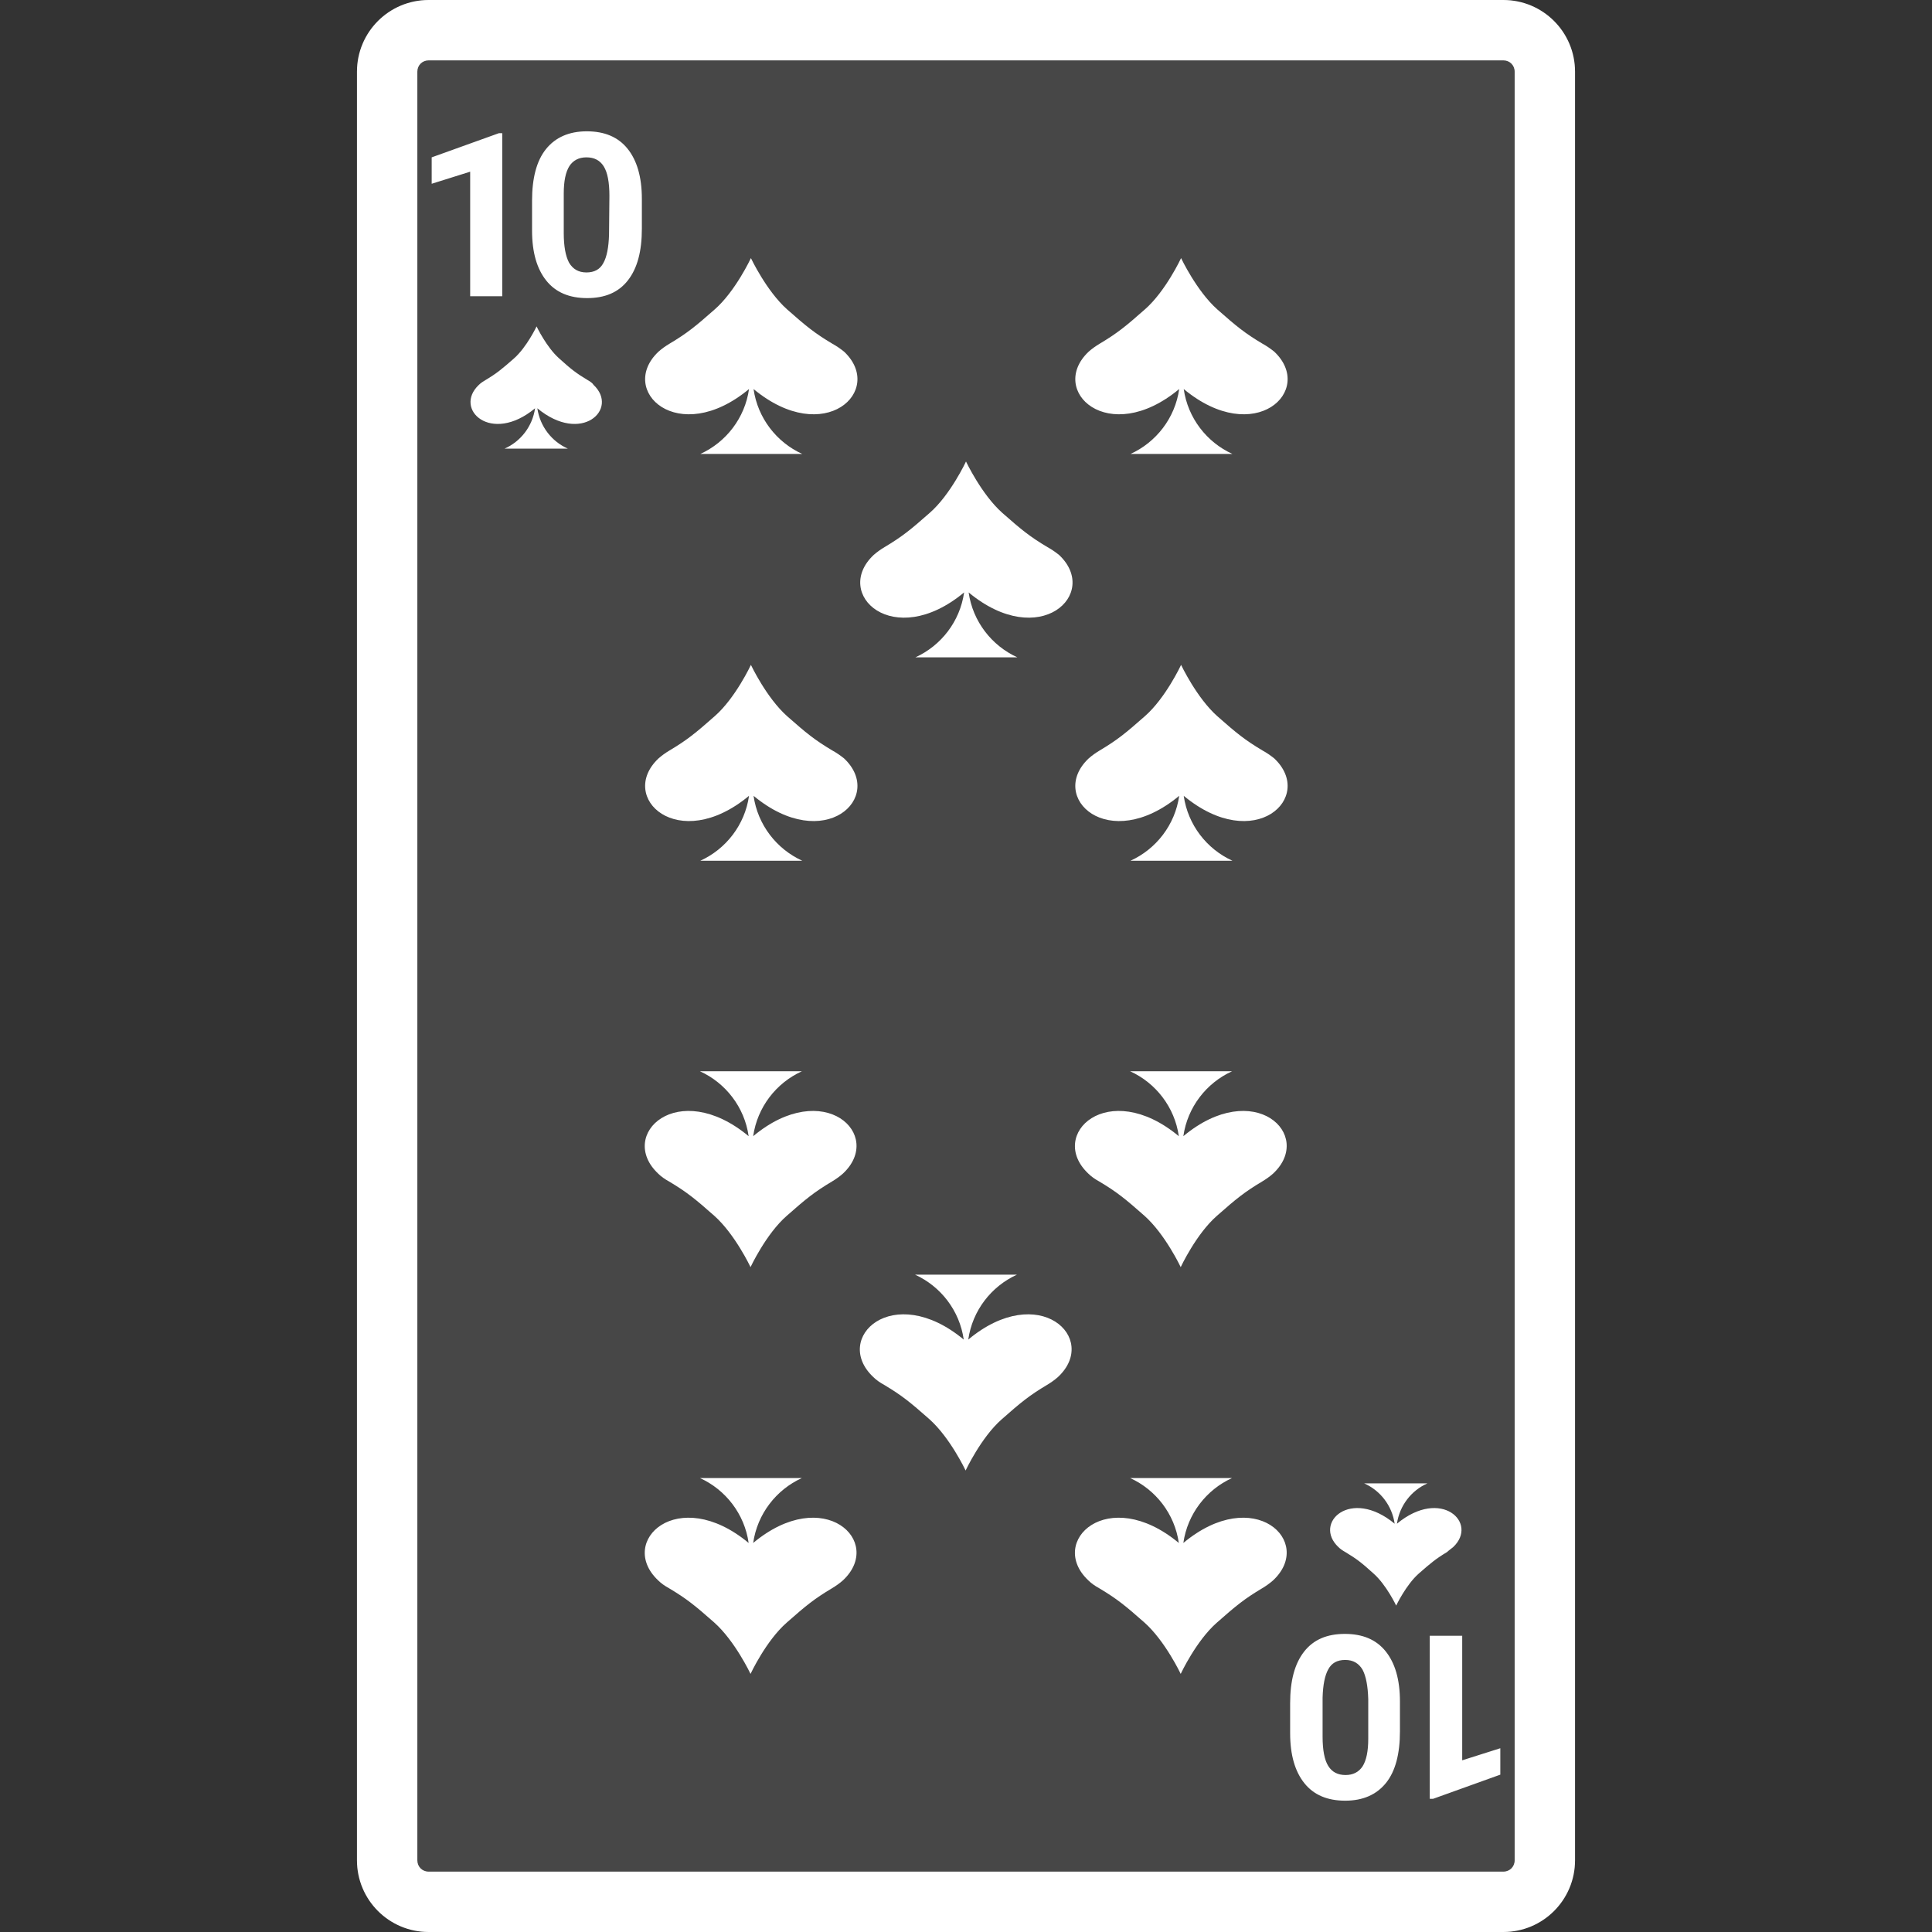 <svg xmlns="http://www.w3.org/2000/svg" viewBox="0 0 512 512" style="enable-background:new 0 0 512 512" xml:space="preserve"><rect x="0" y="0" width="512" height="512" fill="#333333" stroke="none"/><path d="M417.4 19v474c0 10.5-8.5 19-19 19H113.6c-10.5 0-19-8.5-19-19V19c0-10.5 8.5-19 19-19h284.8c10.5 0 19 8.5 19 19z" style="opacity:.1;fill:#fff"/><path d="M124.6 78.5v-33l-10.2 3.2v-7l17.8-6.4h.9v43.2h-8.5zm31.1 22.2c-3-1.8-4.3-2.8-7.5-5.7-3.4-3-6-8.5-6-8.5s-2.6 5.5-6 8.5c-3.2 2.8-4.5 3.9-7.5 5.7-.7.4-1.3.8-1.8 1.3-6.8 6.4 3.2 15.9 14.9 6.2-.7 4.8-3.8 8.8-8.1 10.7h16.8c-4.3-1.9-7.4-5.9-8.1-10.7 11.7 9.7 21.7.2 14.9-6.2-.3-.5-.9-.9-1.6-1.3zm231.8 332.8h-8.6v43.2h.9l17.8-6.4v-7l-10.1 3.2v-33zm-2.4-23.5c6.8-6.4-3.2-15.9-14.9-6.2.7-4.8 3.8-8.8 8.1-10.7h-16.8c4.3 1.9 7.4 5.9 8.1 10.7-11.7-9.7-21.7-.2-14.9 6.2.5.5 1.1.9 1.8 1.3 3 1.8 4.3 2.8 7.5 5.7 3.4 3 6 8.5 6 8.5s2.6-5.5 6-8.5c3.2-2.8 4.5-3.9 7.5-5.7.4-.4 1-.8 1.6-1.3zm32.3-391v474c0 10.5-8.5 19-19 19H113.6c-10.5 0-19-8.5-19-19V19c0-10.5 8.5-19 19-19h284.8c10.5 0 19 8.5 19 19zm-16 0c0-1.7-1.3-3-3-3H113.6c-1.7 0-3 1.3-3 3v474c0 1.7 1.3 3 3 3h284.8c1.7 0 3-1.3 3-3V19zm-34.2 418.6c2.5 3.1 3.8 7.5 3.8 13.3v7.9c0 6-1.2 10.6-3.7 13.7-2.5 3.1-6.1 4.7-10.8 4.7-4.7 0-8.3-1.5-10.8-4.6-2.5-3.1-3.8-7.5-3.8-13.3v-7.9c0-6 1.2-10.5 3.7-13.7s6.1-4.7 10.8-4.7 8.3 1.5 10.8 4.6zm-4.6 12.7c-.1-3.5-.6-6.1-1.5-7.8-1-1.7-2.5-2.6-4.6-2.6-2.1 0-3.6.8-4.5 2.5-.9 1.6-1.4 4.1-1.5 7.5v10.3c0 3.6.5 6.2 1.5 7.8s2.5 2.4 4.6 2.4c2 0 3.5-.8 4.5-2.3 1-1.6 1.5-4 1.5-7.3v-10.5zM166.3 39.4c2.5 3.1 3.8 7.5 3.8 13.3v7.9c0 6-1.2 10.5-3.7 13.7s-6.1 4.7-10.8 4.7c-4.7 0-8.3-1.5-10.8-4.6-2.5-3.1-3.8-7.5-3.8-13.3v-7.9c0-6 1.2-10.6 3.7-13.7s6.1-4.7 10.8-4.7 8.3 1.5 10.8 4.6zm-4.8 12.5c0-3.6-.5-6.2-1.5-7.8-1-1.6-2.5-2.4-4.6-2.4-2 0-3.5.8-4.5 2.3-1 1.6-1.5 4-1.5 7.3v10.5c0 3.5.5 6.1 1.4 7.8 1 1.7 2.5 2.6 4.6 2.6 2.1 0 3.6-.8 4.5-2.5.9-1.6 1.4-4.1 1.5-7.5l.1-10.3zm59.1 39.2c-4.7-2.8-6.9-4.6-12-9.1-5.5-4.9-9.6-13.6-9.6-13.6s-4.1 8.8-9.6 13.6c-5.1 4.5-7.3 6.3-12 9.1-1 .6-2 1.3-2.9 2.1-10.9 10.3 5.2 25.5 24 9.9-1.1 7.7-6.1 14.1-12.9 17.2h27c-6.8-3.1-11.8-9.5-12.9-17.2 18.8 15.6 34.9.4 24-9.9-1-.8-2-1.5-3.1-2.1zm114 0c-4.7-2.8-6.9-4.6-12-9.1-5.5-4.9-9.6-13.6-9.6-13.6s-4.1 8.8-9.6 13.6c-5.1 4.5-7.3 6.3-12 9.1-1 .6-2 1.3-2.9 2.1-10.9 10.3 5.2 25.5 24 9.9-1.1 7.7-6.1 14.1-12.9 17.2h27c-6.8-3.1-11.8-9.5-12.9-17.2 18.8 15.6 34.9.4 24-9.9-1-.8-2-1.5-3.1-2.1zm-57 53.9c-4.7-2.8-6.9-4.6-12-9.1-5.5-4.9-9.6-13.6-9.6-13.6s-4.1 8.8-9.6 13.6c-5.1 4.5-7.3 6.3-12 9.1-1 .6-2 1.3-2.9 2.1-10.9 10.3 5.2 25.5 24 9.9-1.1 7.7-6.1 14.1-12.9 17.2h27c-6.8-3.1-11.8-9.5-12.9-17.2 18.8 15.6 34.9.4 24-9.9-1-.8-2-1.5-3.1-2.1zm-57 53.9c-4.7-2.8-6.9-4.6-12-9.1-5.5-4.9-9.6-13.6-9.6-13.6s-4.1 8.8-9.6 13.6c-5.1 4.5-7.3 6.3-12 9.1-1 .6-2 1.3-2.9 2.1-10.9 10.3 5.2 25.5 24 9.9-1.1 7.7-6.1 14.1-12.9 17.2h27c-6.8-3.1-11.8-9.5-12.9-17.2 18.8 15.6 34.9.4 24-9.9-1-.8-2-1.5-3.1-2.1zm114 0c-4.7-2.8-6.9-4.6-12-9.1-5.5-4.9-9.6-13.6-9.6-13.6s-4.1 8.8-9.6 13.6c-5.1 4.5-7.3 6.3-12 9.1-1 .6-2 1.3-2.9 2.1-10.9 10.3 5.2 25.5 24 9.9-1.1 7.7-6.1 14.1-12.9 17.2h27c-6.8-3.1-11.8-9.5-12.9-17.2 18.8 15.6 34.9.4 24-9.9-1-.8-2-1.5-3.1-2.1zm-21 210c1.1-7.7 6.1-14.1 12.9-17.2h-27c6.8 3.1 11.8 9.5 12.9 17.2-18.8-15.6-34.9-.4-24 9.9.8.8 1.8 1.5 2.9 2.1 4.7 2.8 6.9 4.6 12 9.1 5.5 4.9 9.6 13.6 9.6 13.6s4.1-8.8 9.6-13.6c5.1-4.5 7.3-6.3 12-9.1 1-.6 2-1.3 2.9-2.1 11-10.3-5.1-25.5-23.8-9.9zm-114 0c1.1-7.7 6.1-14.1 12.9-17.2h-27c6.8 3.1 11.8 9.5 12.9 17.2-18.8-15.6-34.9-.4-24 9.9.8.8 1.8 1.5 2.9 2.1 4.7 2.8 6.9 4.6 12 9.1 5.5 4.9 9.6 13.6 9.6 13.6s4.1-8.8 9.6-13.6c5.1-4.5 7.3-6.3 12-9.1 1-.6 2-1.3 2.9-2.1 11-10.3-5.1-25.5-23.8-9.9zm57-53.9c1.1-7.7 6.1-14.1 12.9-17.2h-27c6.8 3.1 11.8 9.5 12.9 17.2-18.8-15.6-34.9-.4-24 9.9.8.8 1.8 1.5 2.9 2.1 4.7 2.8 6.9 4.6 12 9.1 5.5 4.9 9.6 13.6 9.6 13.6s4.1-8.8 9.6-13.6c5.1-4.5 7.3-6.3 12-9.1 1-.6 2-1.3 2.9-2.1 11-10.3-5.1-25.5-23.8-9.9zm57-53.9c1.1-7.7 6.1-14.1 12.9-17.2h-27c6.8 3.1 11.8 9.5 12.9 17.2-18.8-15.6-34.9-.4-24 9.9.8.8 1.8 1.5 2.9 2.1 4.7 2.8 6.9 4.6 12 9.1 5.5 4.9 9.6 13.6 9.6 13.6s4.1-8.8 9.6-13.6c5.1-4.5 7.3-6.3 12-9.1 1-.6 2-1.3 2.9-2.1 11-10.3-5.1-25.5-23.8-9.9zm-114 0c1.1-7.7 6.1-14.1 12.9-17.2h-27c6.8 3.1 11.8 9.5 12.9 17.2-18.8-15.6-34.9-.4-24 9.9.8.8 1.8 1.5 2.9 2.1 4.7 2.8 6.9 4.6 12 9.1 5.5 4.9 9.6 13.6 9.6 13.6s4.1-8.8 9.6-13.6c5.1-4.5 7.3-6.3 12-9.1 1-.6 2-1.3 2.9-2.1 11-10.3-5.1-25.5-23.8-9.9z" style="fill:#fff"/></svg>